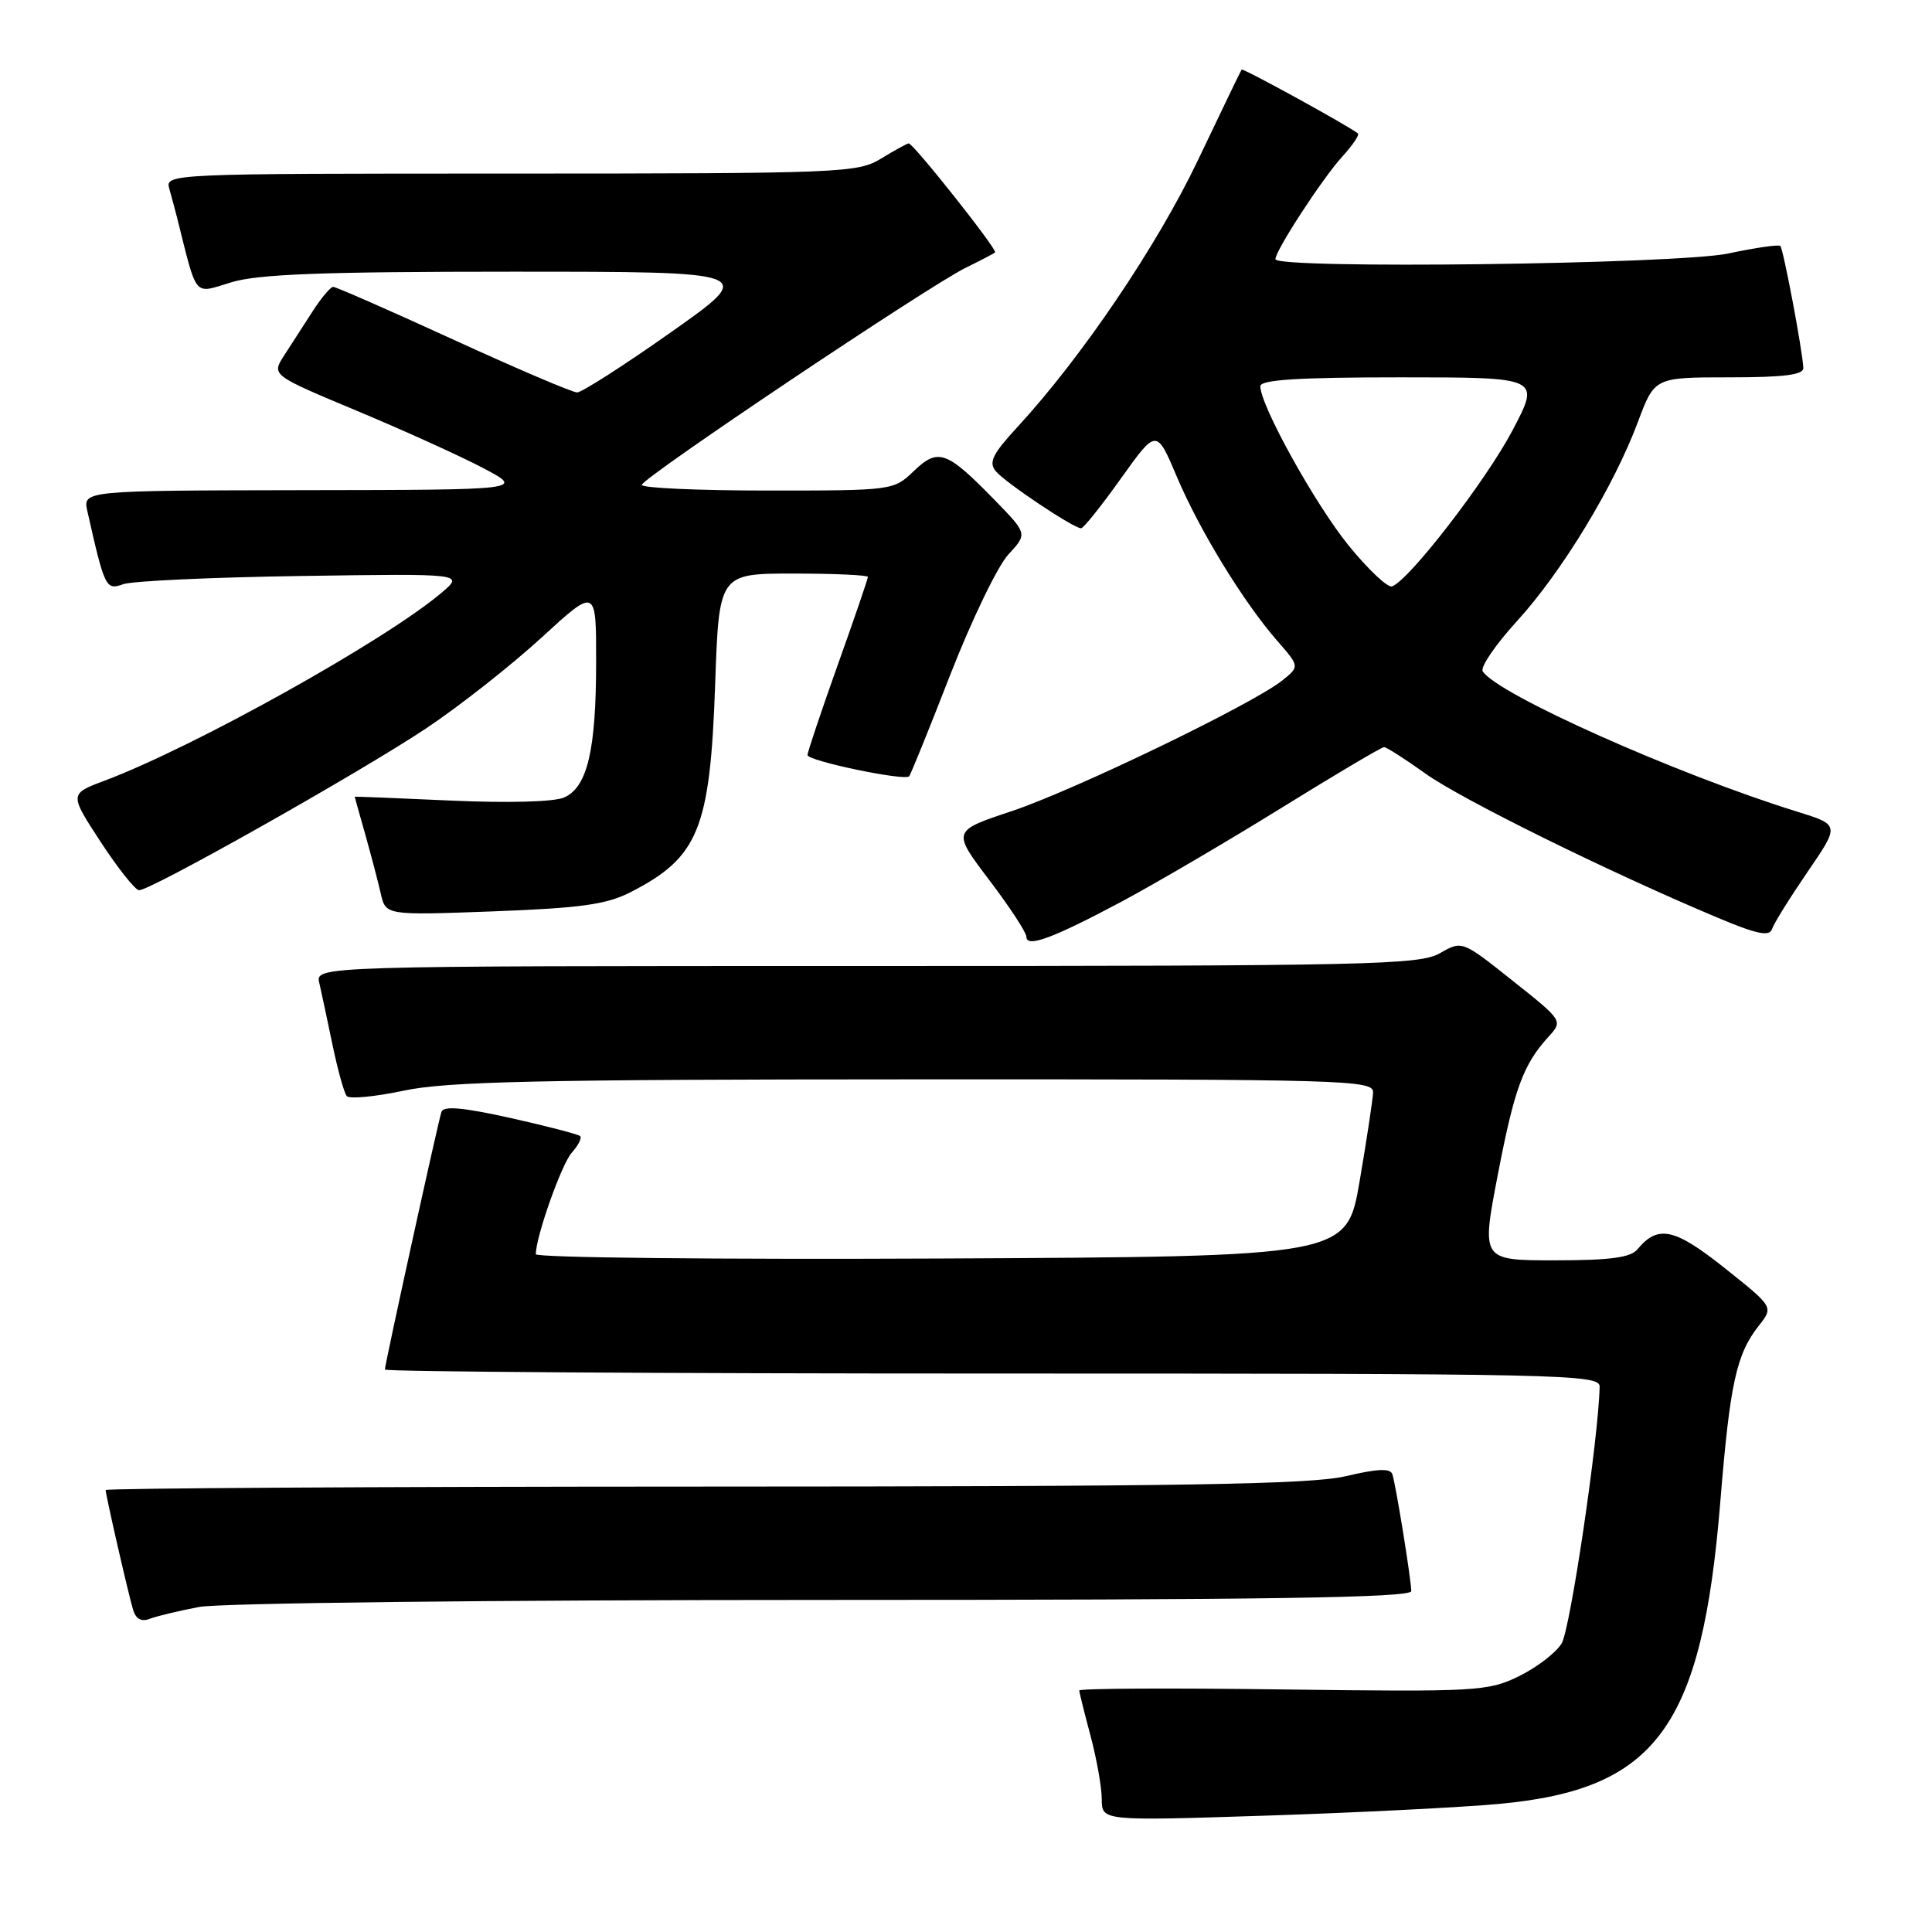 <?xml version="1.0" encoding="UTF-8" standalone="no"?>
<!DOCTYPE svg PUBLIC "-//W3C//DTD SVG 1.1//EN" "http://www.w3.org/Graphics/SVG/1.1/DTD/svg11.dtd" >
<svg xmlns="http://www.w3.org/2000/svg" xmlns:xlink="http://www.w3.org/1999/xlink" version="1.1" viewBox="0 0 256 256">
 <g >
 <path fill="currentColor"
d=" M 198.72 239.02 C 219.50 237.08 225.52 228.84 227.95 199.00 C 229.23 183.29 230.07 179.45 233.06 175.65 C 235.01 173.18 235.01 173.18 228.52 168.02 C 221.88 162.73 219.69 162.26 216.97 165.54 C 216.06 166.64 213.34 167.00 206.02 167.00 C 196.29 167.00 196.29 167.00 198.45 155.75 C 200.67 144.21 201.82 141.08 205.18 137.38 C 207.11 135.26 207.11 135.26 200.42 129.94 C 193.73 124.62 193.73 124.62 190.79 126.31 C 188.09 127.85 181.58 128.00 114.81 128.00 C 41.78 128.00 41.78 128.00 42.31 130.25 C 42.59 131.49 43.39 135.20 44.07 138.50 C 44.76 141.80 45.60 144.83 45.95 145.24 C 46.30 145.65 49.71 145.32 53.54 144.51 C 59.23 143.30 71.59 143.03 121.25 143.02 C 178.47 143.00 182.00 143.10 181.94 144.75 C 181.90 145.71 181.10 151.00 180.16 156.50 C 178.45 166.50 178.45 166.50 124.72 166.76 C 95.18 166.90 71.00 166.65 71.00 166.19 C 71.00 163.87 74.40 154.27 75.76 152.74 C 76.62 151.78 77.12 150.79 76.88 150.54 C 76.63 150.30 72.48 149.22 67.65 148.14 C 61.29 146.73 58.76 146.51 58.49 147.34 C 58.01 148.83 51.00 180.77 51.00 181.47 C 51.00 181.76 87.22 182.00 131.50 182.00 C 207.51 182.00 212.00 182.10 211.96 183.75 C 211.81 190.66 208.06 215.94 206.92 217.78 C 206.14 219.03 203.57 220.99 201.22 222.13 C 197.14 224.11 195.62 224.19 169.97 223.86 C 155.13 223.66 143.01 223.72 143.01 224.00 C 143.02 224.28 143.69 226.97 144.50 230.00 C 145.31 233.03 145.98 236.80 145.99 238.40 C 146.00 241.29 146.00 241.29 167.75 240.58 C 179.71 240.19 193.65 239.49 198.72 239.02 Z  M 26.39 212.93 C 29.14 212.41 65.25 212.00 109.14 212.00 C 167.85 212.00 187.00 211.71 187.00 210.83 C 187.00 209.39 184.99 196.92 184.50 195.36 C 184.24 194.53 182.59 194.60 178.33 195.60 C 173.65 196.70 156.82 196.97 93.25 196.98 C 49.66 196.99 14.00 197.20 14.00 197.44 C 14.00 198.08 17.00 211.20 17.64 213.32 C 18.00 214.53 18.74 214.93 19.84 214.50 C 20.75 214.15 23.70 213.44 26.39 212.93 Z  M 148.69 119.43 C 153.19 117.02 162.71 111.44 169.83 107.03 C 176.96 102.61 183.06 99.00 183.39 99.00 C 183.72 99.00 186.18 100.57 188.86 102.49 C 193.53 105.85 213.01 115.47 227.43 121.53 C 232.75 123.78 234.45 124.14 234.80 123.11 C 235.04 122.37 237.16 118.97 239.51 115.53 C 243.78 109.30 243.78 109.30 238.14 107.55 C 222.18 102.60 198.33 91.96 196.47 88.95 C 196.13 88.40 198.16 85.42 200.99 82.32 C 206.94 75.81 213.83 64.47 217.02 55.94 C 219.24 50.00 219.24 50.00 229.12 50.00 C 236.39 50.00 238.99 49.67 238.95 48.75 C 238.85 46.48 236.30 32.97 235.90 32.59 C 235.68 32.38 232.57 32.83 229.00 33.59 C 222.23 35.02 169.00 35.68 169.00 34.34 C 169.00 33.19 175.24 23.62 177.85 20.76 C 179.23 19.25 180.16 17.87 179.93 17.68 C 178.60 16.63 164.69 8.99 164.52 9.22 C 164.41 9.37 161.81 14.77 158.74 21.21 C 153.31 32.60 143.34 47.33 134.80 56.60 C 131.51 60.17 130.97 61.26 131.95 62.44 C 133.20 63.95 142.25 70.00 143.25 70.00 C 143.57 70.00 145.94 67.03 148.53 63.40 C 153.24 56.80 153.24 56.80 155.93 63.15 C 158.93 70.25 164.74 79.75 169.24 84.91 C 172.22 88.32 172.22 88.32 169.86 90.20 C 165.87 93.36 142.29 104.74 134.00 107.50 C 126.16 110.11 126.16 110.11 131.08 116.61 C 133.79 120.18 136.00 123.56 136.00 124.12 C 136.00 125.63 139.50 124.33 148.69 119.43 Z  M 83.57 118.21 C 92.56 113.60 94.09 109.85 94.76 90.75 C 95.27 76.00 95.27 76.00 105.14 76.00 C 110.56 76.00 115.00 76.20 115.00 76.45 C 115.00 76.70 113.20 81.96 111.00 88.12 C 108.80 94.29 107.00 99.66 107.00 100.05 C 107.00 100.82 119.83 103.50 120.46 102.87 C 120.66 102.67 123.12 96.59 125.93 89.37 C 128.75 82.15 132.20 75.00 133.60 73.49 C 136.15 70.73 136.15 70.73 131.83 66.29 C 125.44 59.73 124.32 59.32 121.09 62.41 C 118.41 64.99 118.30 65.00 101.70 65.00 C 92.51 65.00 85.02 64.66 85.04 64.25 C 85.09 63.33 123.13 37.83 128.00 35.46 C 129.93 34.52 131.66 33.61 131.85 33.44 C 132.22 33.12 121.03 19.00 120.41 19.00 C 120.21 19.00 118.57 19.90 116.77 21.00 C 113.63 22.91 111.71 22.99 67.68 23.00 C 22.34 23.00 21.87 23.02 22.43 25.00 C 22.74 26.10 23.20 27.79 23.44 28.75 C 26.19 39.69 25.56 38.94 30.67 37.40 C 34.24 36.32 42.85 36.00 67.80 36.00 C 100.28 36.00 100.28 36.00 88.94 44.00 C 82.70 48.40 77.09 52.00 76.47 52.00 C 75.85 52.00 68.47 48.85 60.07 45.00 C 51.67 41.15 44.51 38.01 44.15 38.01 C 43.79 38.02 42.56 39.48 41.42 41.26 C 40.28 43.04 38.58 45.67 37.65 47.10 C 35.97 49.70 35.97 49.70 47.23 54.41 C 53.43 57.00 60.98 60.42 64.00 62.01 C 69.50 64.91 69.50 64.91 40.23 64.95 C 10.96 65.00 10.96 65.00 11.58 67.75 C 13.87 77.91 14.03 78.24 16.32 77.41 C 17.52 76.98 28.17 76.49 40.00 76.32 C 61.50 76.00 61.50 76.00 58.50 78.55 C 51.04 84.87 25.73 98.99 13.84 103.45 C 9.19 105.20 9.19 105.20 13.34 111.56 C 15.63 115.06 17.92 117.94 18.42 117.96 C 19.92 118.02 47.79 102.30 56.50 96.49 C 60.90 93.55 67.76 88.15 71.75 84.49 C 79.00 77.84 79.00 77.84 78.99 87.67 C 78.99 99.41 77.83 104.31 74.75 105.67 C 73.41 106.26 67.33 106.42 59.75 106.08 C 52.74 105.76 47.00 105.53 47.00 105.57 C 47.00 105.61 47.63 107.86 48.40 110.57 C 49.16 113.28 50.09 116.80 50.45 118.39 C 51.11 121.29 51.11 121.29 65.38 120.76 C 76.99 120.32 80.38 119.85 83.57 118.21 Z  M 178.69 72.27 C 174.26 66.81 167.00 53.72 167.00 51.18 C 167.00 50.32 172.01 50.00 185.55 50.00 C 204.11 50.00 204.11 50.00 200.44 56.98 C 196.92 63.68 186.65 76.98 184.44 77.70 C 183.86 77.89 181.27 75.44 178.69 72.27 Z "/>
</g>
</svg>